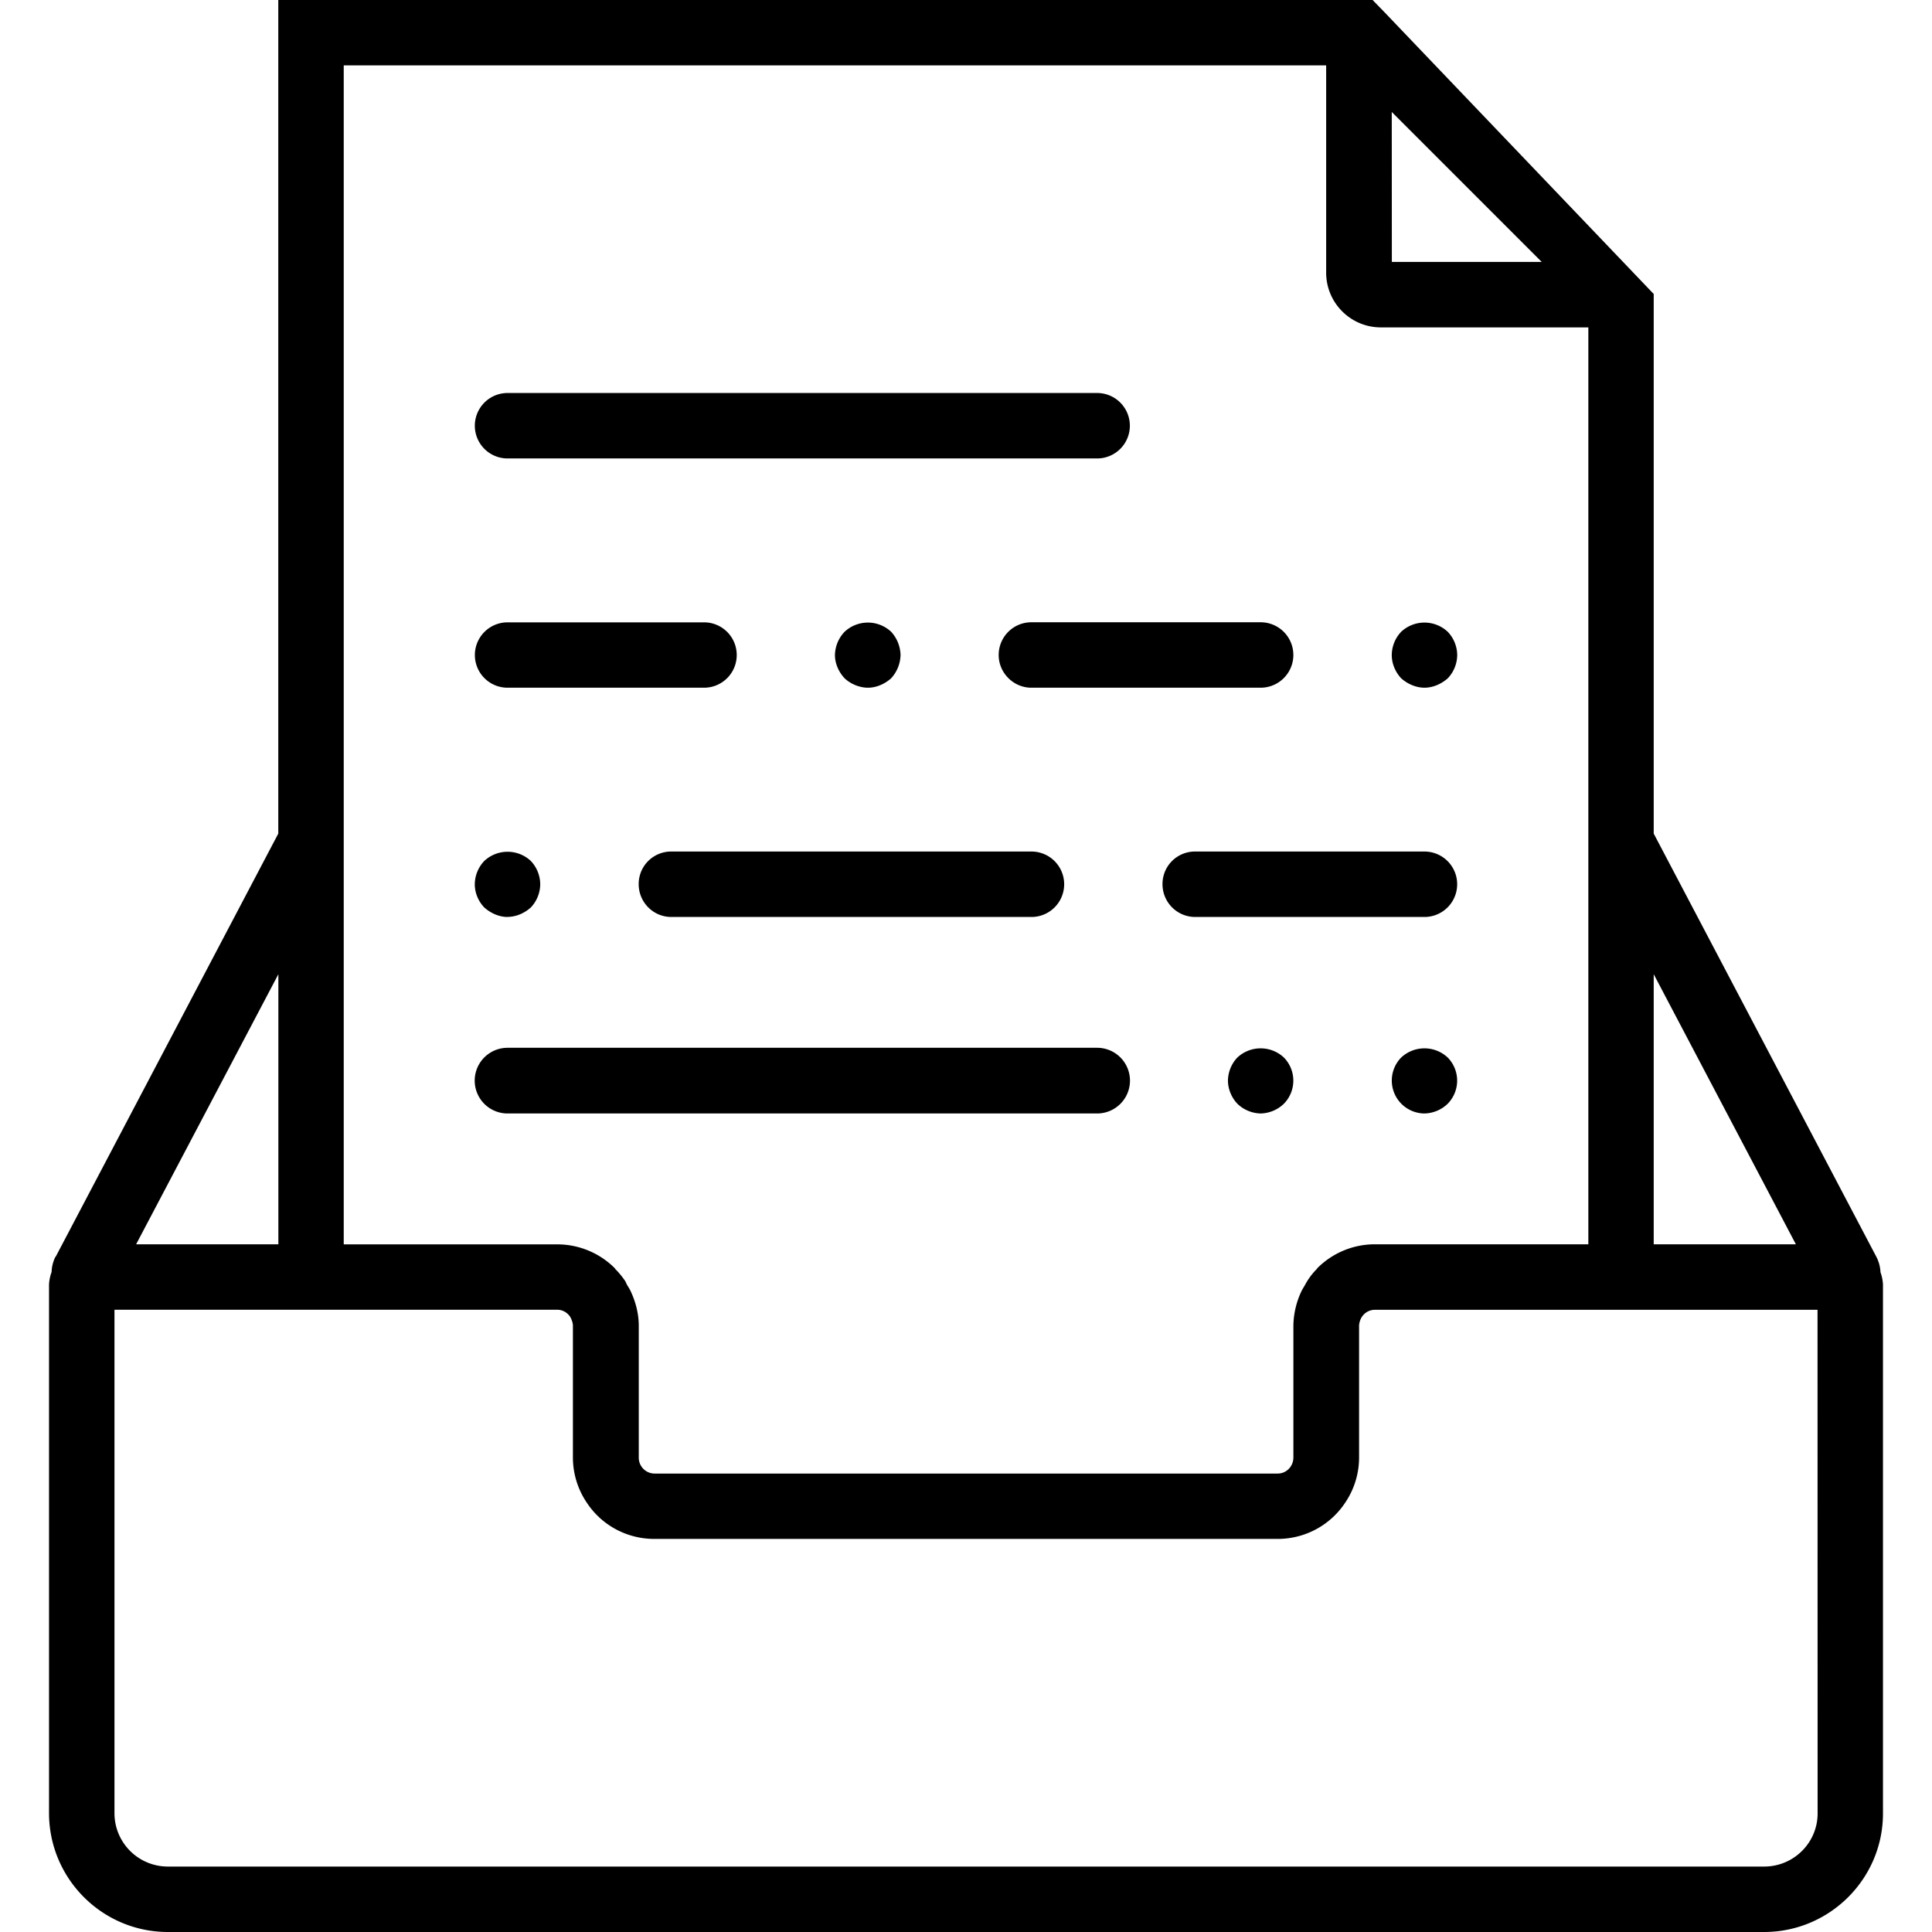 <svg xmlns="http://www.w3.org/2000/svg" width="32" height="32" viewBox="0 0 24 24">
    <path d="M23.36 15.8a.464.464 0 0 0-.051-.187l-2.766-5.258V3.652L17.195.148 17.051 0H3.457v10.355L.691 15.613H.688a.458.458 0 0 0-.047.188.53.53 0 0 0-.032.156v6.566C.61 23.34 1.273 24 2.086 24h19.828c.813 0 1.477-.66 1.477-1.473v-6.57a.53.53 0 0 0-.032-.156zm-1.051-.343h-1.766v-3.355zm-5.02-14.066l1.863 1.863H17.29zM4.27.812h12.204v2.575c0 .375.304.68.68.68h2.577v11.39h-2.652a1.01 1.01 0 0 0-.715.297s-.004.004-.004.008a.828.828 0 0 0-.148.199l-.035.059a1.03 1.03 0 0 0-.11.449v1.636c0 .11-.086.2-.195.2H8.13a.197.197 0 0 1-.195-.2V16.47c0-.16-.043-.313-.11-.45l-.035-.058c-.012-.02-.016-.04-.031-.059a1.017 1.017 0 0 0-.117-.14c0-.004-.004-.008-.004-.008a1.01 1.01 0 0 0-.715-.297H4.27zm-.812 11.29v3.355H1.691zm19.121 10.425c0 .364-.297.66-.664.66H2.086a.663.663 0 0 1-.664-.66V16.27h5.5a.19.19 0 0 1 .14.062c.024.023.036.055.047.086.004.016.008.031.008.05v1.641a1 1 0 0 0 .176.563c.18.27.488.445.836.445h7.742c.348 0 .656-.176.836-.445.11-.16.176-.356.176-.567V16.47c0-.02.004-.035.008-.051a.204.204 0 0 1 .047-.086.19.19 0 0 1 .14-.062h5.5zm0 0"/>
    <path d="M6.305 5.695h7.324a.406.406 0 1 0 0-.813H6.305a.406.406 0 1 0 0 .813zm0 0M6.305 13.832h7.324a.408.408 0 0 0 0-.816H6.305a.408.408 0 0 0 0 .816zm0 0M14.441 10.984c0 .223.18.407.407.407h2.847a.406.406 0 1 0 0-.813h-2.847a.403.403 0 0 0-.407.406zm0 0M6.305 8.543h2.441a.406.406 0 1 0 0-.812H6.305a.406.406 0 1 0 0 .812zm0 0M12.406 8.137c0 .222.184.406.406.406h2.848a.406.406 0 1 0 0-.813h-2.848a.406.406 0 0 0-.406.407zm0 0M11.07 8.426a.444.444 0 0 0 .117-.29.444.444 0 0 0-.117-.288.423.423 0 0 0-.578 0 .43.43 0 0 0-.12.289c0 .105.046.21.12.289.074.07.184.117.29.117.105 0 .21-.047.288-.117zm0 0M7.934 10.984c0 .223.18.407.406.407h4.473a.406.406 0 1 0 0-.813H8.34a.403.403 0 0 0-.406.406zm0 0M6.305 11.39c.105 0 .21-.046.289-.117a.425.425 0 0 0 .117-.289.425.425 0 0 0-.117-.289.423.423 0 0 0-.578 0 .425.425 0 0 0-.118.29c0 .105.043.21.118.288.078.07.183.118.289.118zm0 0M17.695 8.543c.106 0 .211-.047.29-.117a.425.425 0 0 0 .117-.29.425.425 0 0 0-.118-.288.423.423 0 0 0-.578 0 .425.425 0 0 0-.117.289c0 .105.043.21.117.289.078.07.184.117.29.117zm0 0M15.371 13.137a.426.426 0 0 0-.117.285c0 .11.047.215.117.289a.43.43 0 0 0 .29.121.43.43 0 0 0 .288-.121.41.41 0 0 0 0-.574.423.423 0 0 0-.578 0zm0 0M17.406 13.137a.409.409 0 0 0 .29.695.43.43 0 0 0 .288-.121.41.41 0 0 0 0-.574.423.423 0 0 0-.578 0zm0 0"/>
</svg>
